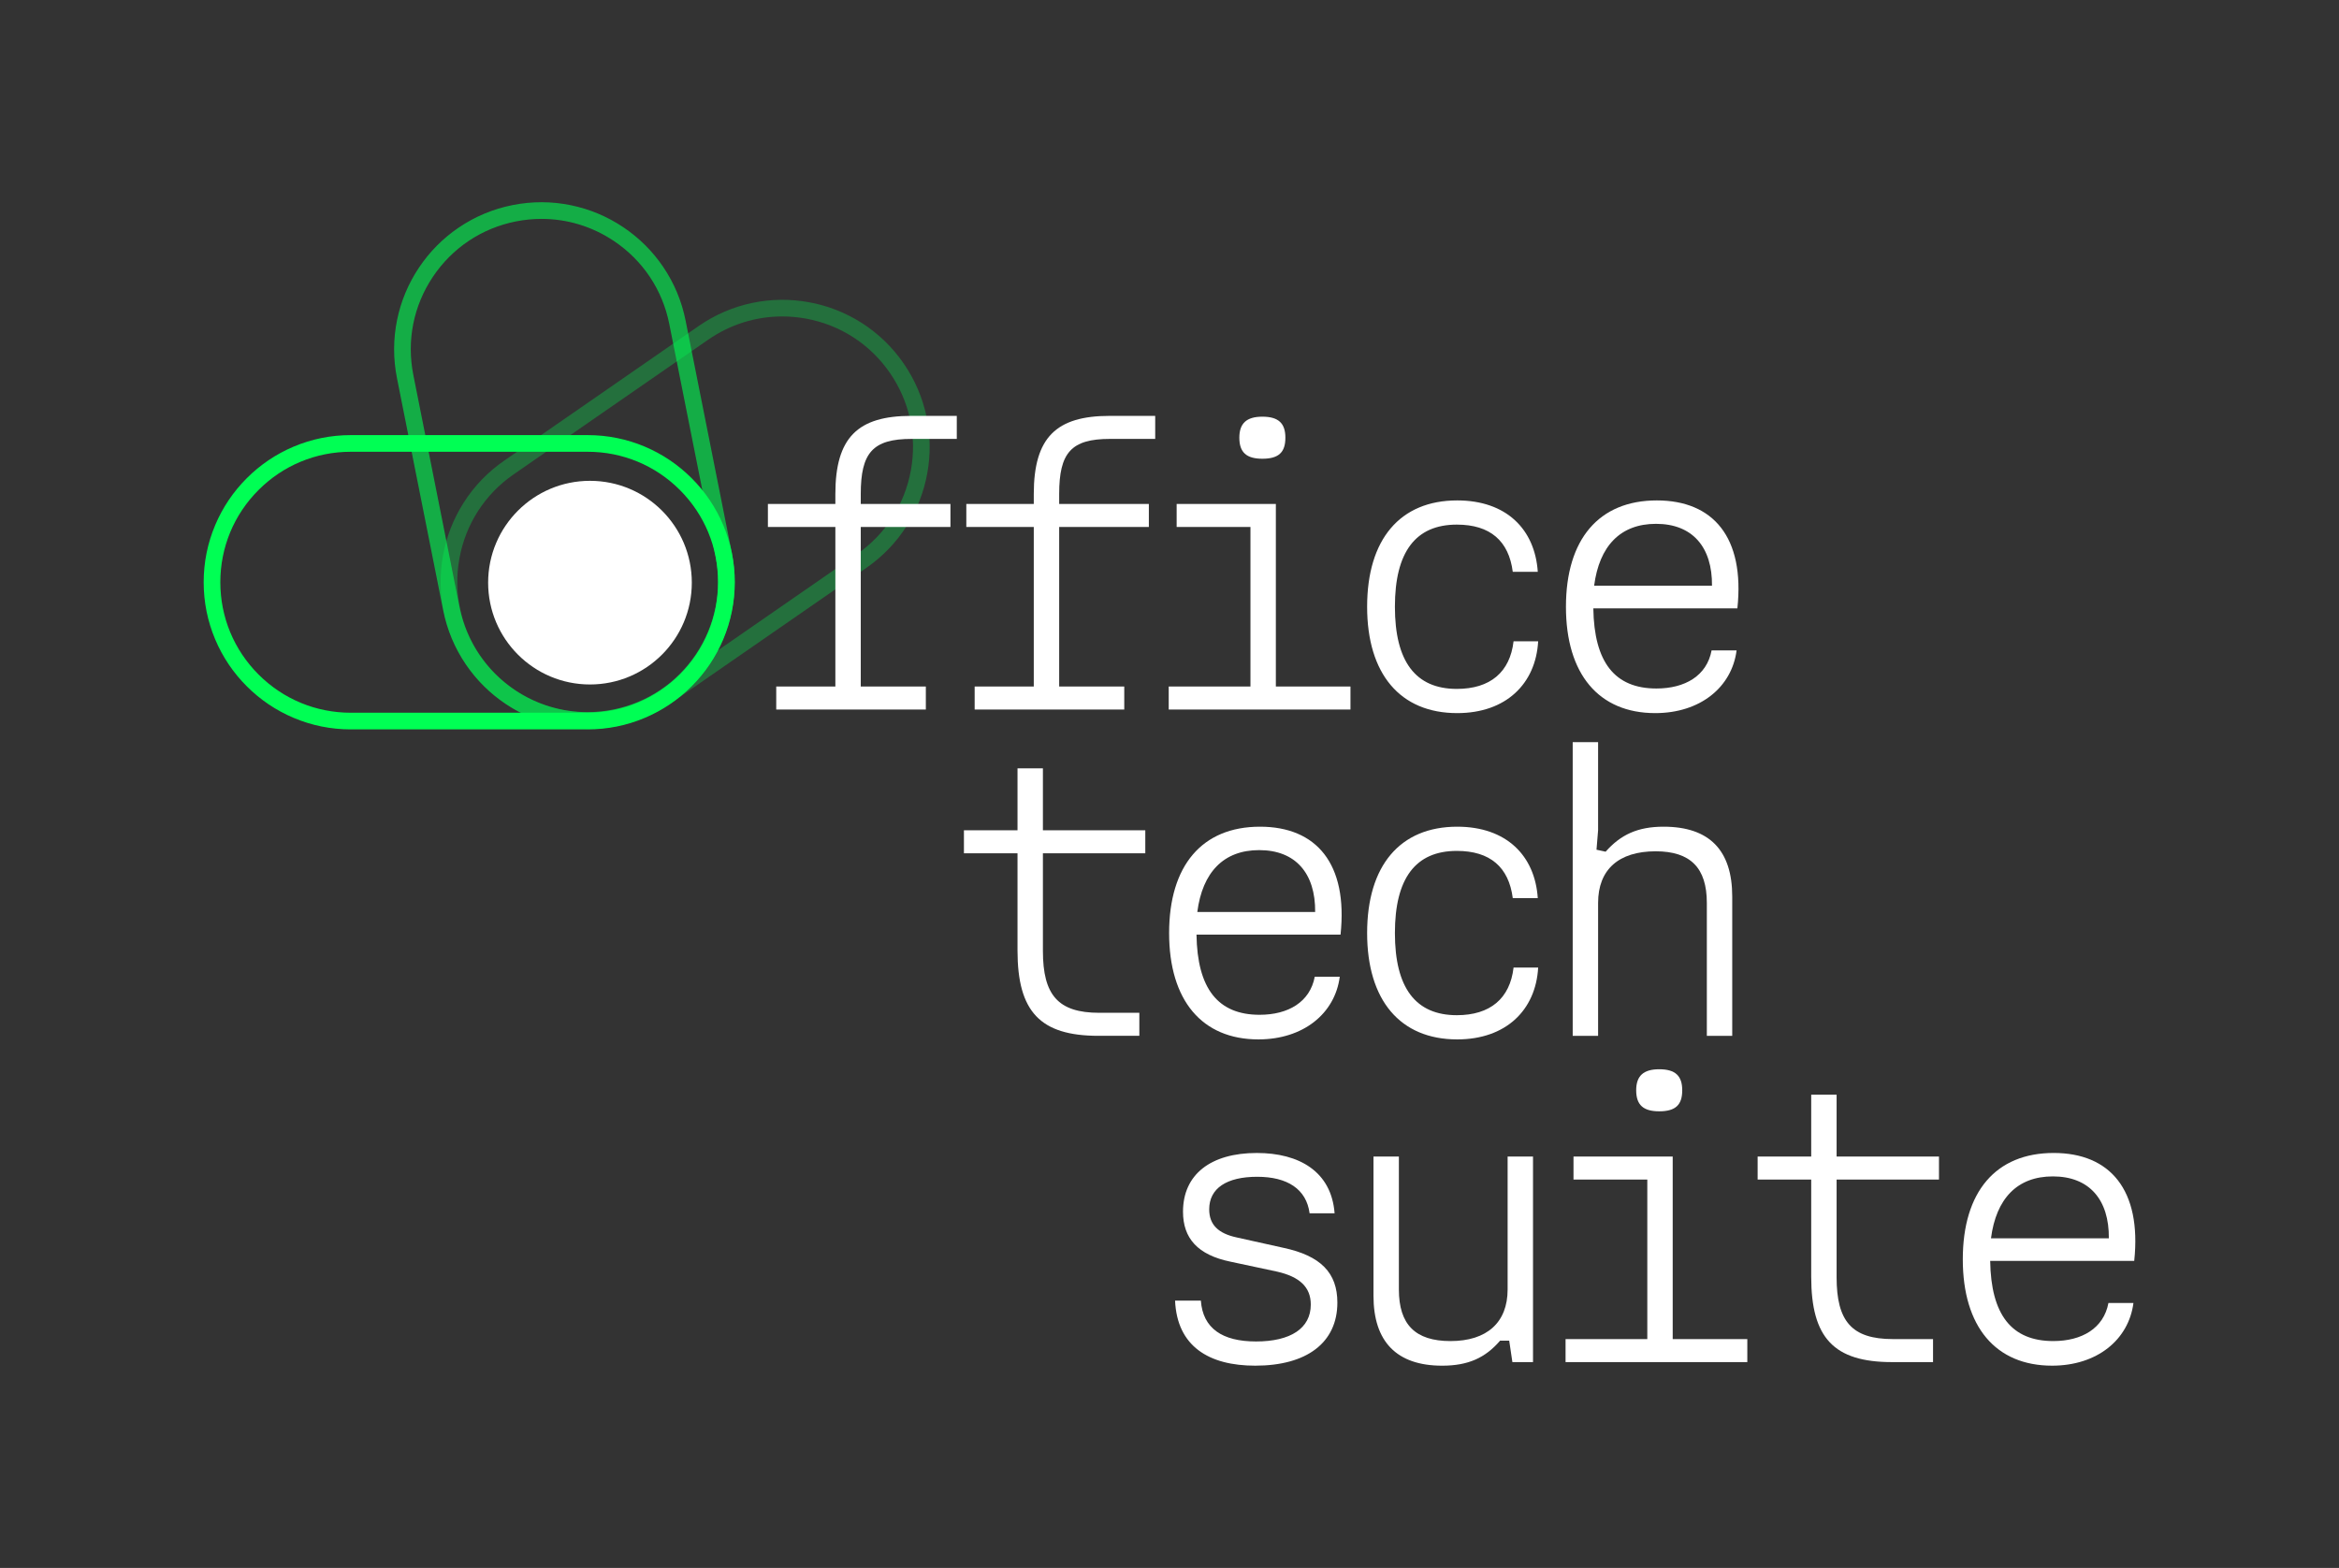 <?xml version="1.0" encoding="UTF-8"?>
<svg id="Layer_2" data-name="Layer 2" xmlns="http://www.w3.org/2000/svg" viewBox="0 0 167.335 112.175">
  <rect x="0" y="0" width="167.335" height="112.175" fill="#333333" stroke="none"/>
  <defs>
    <style>
      .cls-1 {
        fill: none;
      }

      .cls-2 {
        fill: #00ff54;
      }

      .cls-3 {
        fill: #fff;
      }

      .cls-4 {
        opacity: .6;
      }

      .cls-5 {
        opacity: .3;
      }
    </style>
  </defs>
  <g id="Layer_1-2" data-name="Layer 1">
    <g>
      <path class="cls-3" d="M49.493,41.685c0,4.024-3.262,7.285-7.285,7.285s-7.286-3.261-7.286-7.285,3.262-7.285,7.286-7.285,7.285,3.261,7.285,7.285"/>
      <path class="cls-3" d="M88.664,31.315c0-1.022.511-1.504,1.647-1.504,1.164,0,1.647.482,1.647,1.504,0,1.051-.483,1.505-1.647,1.505-1.136,0-1.647-.454-1.647-1.505M83.611,49.116h5.848v-11.413h-5.28v-1.646h7.097v13.059h5.338v1.647h-13.003v-1.647Z"/>
      <path class="cls-3" d="M97.806,43.41c0-4.826,2.356-7.608,6.445-7.608,3.52,0,5.564,2.072,5.763,5.11h-1.789c-.284-2.215-1.618-3.379-4.003-3.379-2.952,0-4.429,1.959-4.429,5.877s1.477,5.877,4.429,5.877c2.385,0,3.804-1.193,4.06-3.407h1.76c-.17,3.038-2.3,5.139-5.791,5.139-4.089,0-6.445-2.811-6.445-7.609"/>
      <path class="cls-3" d="M114.046,41.905h8.432c.028-2.753-1.391-4.428-4.003-4.428-2.556,0-4.06,1.589-4.429,4.428M112.03,43.41c0-4.826,2.356-7.608,6.501-7.608,4.032,0,6.303,2.64,5.764,7.722h-10.306c.057,3.861,1.533,5.734,4.514,5.734,2.044,0,3.606-.908,3.946-2.725h1.789c-.341,2.64-2.612,4.486-5.82,4.486-4.032,0-6.388-2.783-6.388-7.609"/>
      <path class="cls-3" d="M72.794,68.003v-6.956h-3.833v-1.646h3.833v-4.429h1.817v4.429h7.325v1.646h-7.325v6.984c0,3.152,1.079,4.429,4.031,4.429h2.868v1.647h-2.924c-4.174,0-5.792-1.732-5.792-6.104"/>
      <path class="cls-3" d="M85.656,65.249h8.432c.028-2.754-1.392-4.428-4.003-4.428-2.556,0-4.06,1.589-4.429,4.428M83.64,66.754c0-4.826,2.356-7.609,6.501-7.609,4.032,0,6.303,2.641,5.763,7.723h-10.305c.057,3.861,1.533,5.734,4.514,5.734,2.044,0,3.605-.908,3.946-2.725h1.789c-.341,2.64-2.612,4.486-5.82,4.486-4.032,0-6.388-2.783-6.388-7.609"/>
      <path class="cls-3" d="M97.806,66.754c0-4.826,2.356-7.609,6.445-7.609,3.52,0,5.564,2.073,5.763,5.111h-1.789c-.284-2.215-1.618-3.379-4.003-3.379-2.952,0-4.429,1.959-4.429,5.877s1.477,5.877,4.429,5.877c2.385,0,3.804-1.193,4.06-3.407h1.76c-.17,3.038-2.3,5.139-5.791,5.139-4.089,0-6.445-2.811-6.445-7.609"/>
      <path class="cls-3" d="M112.513,53.098h1.817v6.303l-.114,1.391.653.142c1.079-1.221,2.3-1.789,4.145-1.789,3.294,0,4.912,1.703,4.912,4.997v9.965h-1.817v-9.511c0-2.498-1.164-3.691-3.662-3.691-2.641,0-4.117,1.306-4.117,3.691v9.511h-1.817v-21.009Z"/>
      <path class="cls-3" d="M84.066,93.05h1.845c.142,1.987,1.533,2.924,3.946,2.924,2.471,0,3.918-.937,3.918-2.64,0-1.249-.795-1.987-2.413-2.357l-3.322-.709c-2.356-.483-3.406-1.675-3.406-3.577,0-2.669,1.987-4.202,5.28-4.202,3.038,0,5.338,1.334,5.565,4.315h-1.789c-.227-1.732-1.59-2.612-3.747-2.612-2.186,0-3.435.824-3.435,2.328,0,1.107.653,1.732,1.987,2.016l3.321.738c2.669.568,3.861,1.789,3.861,3.918,0,2.867-2.186,4.514-5.876,4.514-3.322,0-5.593-1.391-5.735-4.656"/>
      <path class="cls-3" d="M109.674,97.451h-1.476l-.227-1.533h-.653c-1.051,1.221-2.272,1.789-4.145,1.789-3.265,0-4.912-1.732-4.912-4.997v-9.965h1.817v9.511c0,2.498,1.164,3.69,3.691,3.69,2.612,0,4.088-1.334,4.088-3.69v-9.511h1.817v14.706Z"/>
      <path class="cls-3" d="M117.055,78.003c0-1.022.511-1.504,1.647-1.504,1.164,0,1.647.482,1.647,1.504,0,1.051-.483,1.505-1.647,1.505-1.136,0-1.647-.454-1.647-1.505M112.002,95.804h5.848v-11.413h-5.28v-1.646h7.097v13.059h5.338v1.647h-13.003v-1.647Z"/>
      <path class="cls-3" d="M129.576,91.347v-6.956h-3.833v-1.646h3.833v-4.429h1.817v4.429h7.324v1.646h-7.324v6.984c0,3.152,1.079,4.429,4.031,4.429h2.868v1.647h-2.924c-4.174,0-5.792-1.732-5.792-6.104"/>
      <path class="cls-3" d="M142.437,88.593h8.432c.028-2.754-1.392-4.428-4.003-4.428-2.556,0-4.06,1.589-4.429,4.428M140.421,90.097c0-4.826,2.356-7.609,6.501-7.609,4.032,0,6.303,2.641,5.763,7.723h-10.305c.057,3.861,1.533,5.734,4.514,5.734,2.044,0,3.605-.908,3.946-2.725h1.789c-.341,2.64-2.612,4.486-5.82,4.486-4.032,0-6.388-2.783-6.388-7.609"/>
      <path class="cls-2" d="M25.099,32.321c-2.494,0-4.838.971-6.601,2.734-1.764,1.763-2.735,4.108-2.735,6.601s.971,4.838,2.735,6.602c1.763,1.763,4.107,2.734,6.601,2.734h16.939c2.494,0,4.838-.971,6.601-2.734,1.764-1.764,2.735-4.108,2.735-6.602s-.971-4.838-2.735-6.601c-1.763-1.763-4.107-2.734-6.601-2.734h-16.939ZM42.038,52.184h-16.939c-1.421,0-2.8-.278-4.098-.828-1.254-.53-2.38-1.289-3.346-2.255-.967-.967-1.726-2.093-2.256-3.347-.549-1.298-.828-2.677-.828-4.098s.279-2.799.828-4.098c.53-1.253,1.289-2.379,2.256-3.346.966-.966,2.092-1.725,3.346-2.256,1.298-.549,2.677-.827,4.098-.827h16.939c1.421,0,2.8.278,4.098.827,1.254.531,2.379,1.29,3.346,2.256.967.967,1.726,2.093,2.256,3.346.549,1.299.828,2.677.828,4.098s-.279,2.8-.828,4.098c-.53,1.254-1.289,2.38-2.256,3.347-.967.966-2.092,1.725-3.346,2.255-1.298.55-2.677.828-4.098.828"/>
      <g class="cls-4">
        <path class="cls-2" d="M38.745,15.66c-.612,0-1.228.06-1.842.182-2.445.487-4.555,1.897-5.94,3.97-1.386,2.074-1.88,4.563-1.394,7.008l3.306,16.614c.487,2.446,1.897,4.555,3.97,5.941,1.553,1.037,3.34,1.575,5.167,1.575.612,0,1.228-.06,1.841-.182,2.446-.487,4.556-1.897,5.941-3.97,1.385-2.074,1.88-4.562,1.393-7.008l-3.306-16.613c-.486-2.446-1.896-4.556-3.97-5.941-1.553-1.038-3.34-1.576-5.166-1.576M42.02,52.142c-.708,0-1.415-.072-2.115-.217-1.333-.275-2.585-.8-3.722-1.559-1.137-.76-2.101-1.716-2.866-2.842-.791-1.166-1.334-2.464-1.611-3.858l-3.306-16.613c-.277-1.394-.273-2.8.012-4.181.275-1.333.8-2.585,1.56-3.722.759-1.136,1.715-2.1,2.841-2.865,1.166-.792,2.464-1.334,3.858-1.612,1.393-.277,2.8-.273,4.18.012,1.334.276,2.586.8,3.722,1.56,1.137.759,2.101,1.715,2.866,2.841.792,1.166,1.334,2.464,1.611,3.858l3.306,16.613c.278,1.394.274,2.8-.012,4.181-.275,1.333-.8,2.585-1.559,3.722-.759,1.137-1.715,2.101-2.842,2.866-1.166.791-2.464,1.334-3.857,1.611-.687.137-1.377.205-2.066.205"/>
      </g>
      <g class="cls-5">
        <path class="cls-2" d="M55.961,22.64c-1.881,0-3.715.569-5.294,1.662l-13.928,9.642c-2.05,1.419-3.425,3.552-3.871,6.005-.446,2.454.09,4.934,1.509,6.984,1.419,2.05,3.552,3.425,6.006,3.872,2.453.446,4.933-.09,6.984-1.51l13.927-9.641c2.051-1.419,3.425-3.552,3.872-6.005.446-2.454-.09-4.934-1.51-6.984-1.419-2.051-3.552-3.426-6.005-3.872-.564-.102-1.129-.153-1.69-.153M42.063,52.149c-.631,0-1.264-.057-1.894-.172-1.345-.244-2.609-.738-3.759-1.467-1.19-.755-2.204-1.73-3.013-2.898-.809-1.169-1.364-2.461-1.652-3.841-.278-1.332-.294-2.69-.05-4.035.245-1.345.739-2.61,1.468-3.759.754-1.191,1.73-2.205,2.898-3.013l13.927-9.642c1.169-.808,2.461-1.364,3.841-1.652,1.333-.277,2.69-.294,4.035-.049,1.345.244,2.61.738,3.76,1.467,1.19.755,2.204,1.73,3.012,2.898.809,1.168,1.365,2.461,1.652,3.841.278,1.332.295,2.69.05,4.035-.244,1.345-.738,2.61-1.467,3.759-.755,1.191-1.73,2.204-2.898,3.013l-13.928,9.641c-1.168.809-2.46,1.365-3.84,1.653-.709.147-1.425.221-2.142.221"/>
      </g>
      <path class="cls-3" d="M55.533,49.116h4.23v-11.413h-4.826v-1.646h4.826v-.71c0-4.06,1.618-5.593,5.423-5.593h3.264v1.647h-3.236c-2.782,0-3.634.993-3.634,3.946v.71h6.416v1.646h-6.416v11.413h4.656v1.647h-10.703v-1.647Z"/>
      <path class="cls-3" d="M69.728,49.116h4.23v-11.413h-4.826v-1.646h4.826v-.71c0-4.06,1.618-5.593,5.423-5.593h3.264v1.647h-3.236c-2.782,0-3.634.993-3.634,3.946v.71h6.416v1.646h-6.416v11.413h4.656v1.647h-10.703v-1.647Z"/>
    </g>
    <rect class="cls-1" width="167.335" height="112.175"/>
  </g>
</svg>